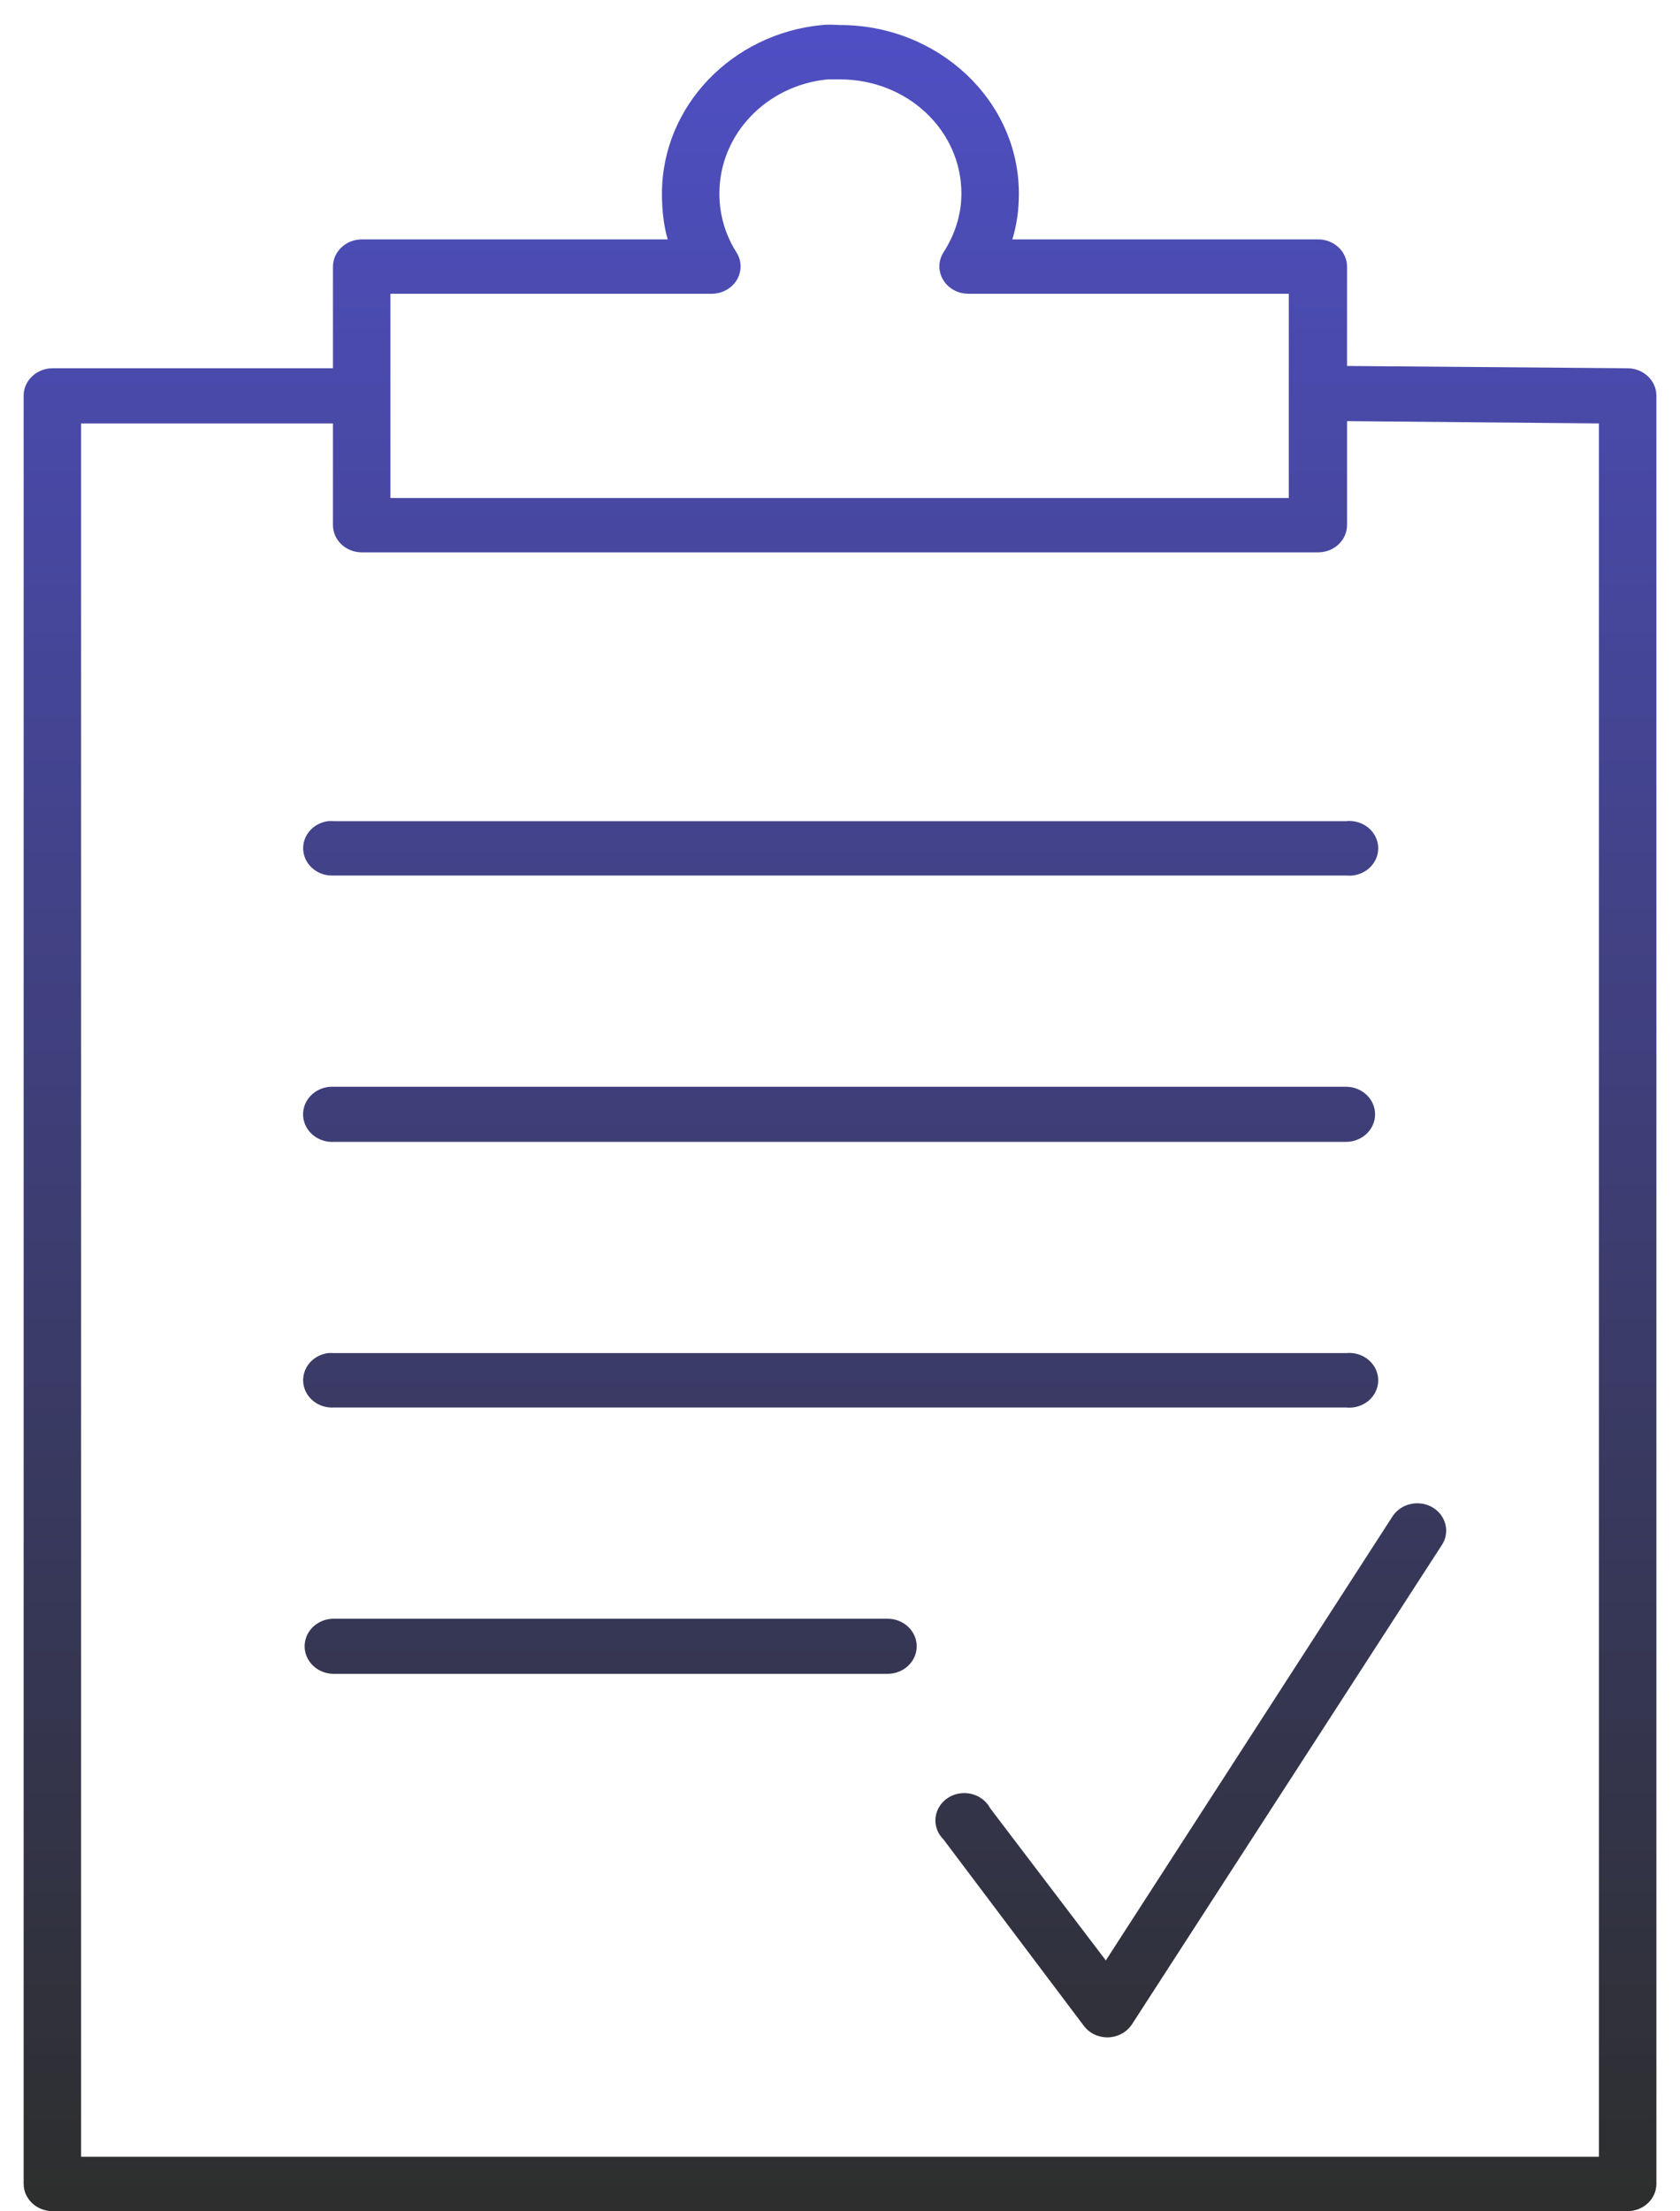 <?xml version="1.0" encoding="UTF-8"?>
<svg width="38px" height="50px" viewBox="0 0 38 50" version="1.1" xmlns="http://www.w3.org/2000/svg" xmlns:xlink="http://www.w3.org/1999/xlink">
    <title>noun_task_2153527</title>
    <defs>
        <linearGradient x1="50%" y1="0%" x2="50%" y2="100%" id="linearGradient-1">
            <stop stop-color="#4F4FC4" offset="0%"></stop>
            <stop stop-color="#2D2E2C" offset="100%"></stop>
        </linearGradient>
    </defs>
    <g id="Search" stroke="none" stroke-width="1" fill="none" fill-rule="evenodd">
        <g id="Search-Results-with-filter" transform="translate(-416, -735)" fill="url(#linearGradient-1)" fill-rule="nonzero">
            <g id="Result-Item" transform="translate(406, 703)">
                <g id="noun_task_2153527" transform="translate(10, 32)">
                    <path d="M18.591,0.566 C16.553,0.762 14.973,2.405 14.973,4.377 C14.973,4.734 15.006,5.081 15.103,5.413 L8.181,5.413 C7.823,5.415 7.533,5.689 7.531,6.027 L7.531,8.327 L1.184,8.327 C1.009,8.328 0.842,8.396 0.72,8.515 C0.597,8.634 0.531,8.794 0.535,8.96 L0.535,49.382 C0.537,49.72 0.827,49.994 1.184,49.996 L36.816,49.996 C37.174,49.994 37.464,49.72 37.466,49.382 L37.466,8.96 C37.47,8.794 37.403,8.634 37.281,8.515 C37.159,8.396 36.991,8.328 36.816,8.327 L30.469,8.275 L30.469,6.027 C30.467,5.689 30.178,5.415 29.82,5.413 L22.898,5.413 C23,5.081 23.046,4.74 23.046,4.377 C23.046,2.271 21.223,0.566 19.001,0.566 C18.927,0.566 18.791,0.547 18.592,0.566 L18.591,0.566 Z M18.721,1.795 C18.751,1.793 18.84,1.795 19,1.795 C20.52,1.795 21.746,2.944 21.746,4.377 C21.746,4.866 21.593,5.315 21.338,5.711 C21.22,5.901 21.218,6.136 21.333,6.328 C21.448,6.52 21.662,6.639 21.895,6.642 L29.151,6.642 L29.151,11.26 L8.83,11.26 L8.83,6.642 L16.086,6.642 C16.322,6.646 16.543,6.529 16.662,6.336 C16.781,6.143 16.781,5.904 16.661,5.711 C16.415,5.325 16.272,4.875 16.272,4.377 C16.272,3.031 17.343,1.928 18.721,1.795 L18.721,1.795 Z M30.469,9.522 L36.166,9.574 L36.166,48.767 L1.834,48.767 L1.834,9.574 L7.531,9.574 L7.531,11.875 C7.533,12.213 7.823,12.487 8.181,12.489 L29.819,12.489 C30.177,12.487 30.467,12.213 30.469,11.875 L30.469,9.522 L30.469,9.522 Z M7.419,18.567 C7.072,18.613 6.826,18.91 6.86,19.24 C6.895,19.57 7.199,19.816 7.549,19.796 L30.45,19.796 C30.699,19.821 30.941,19.71 31.074,19.509 C31.207,19.309 31.207,19.054 31.074,18.853 C30.941,18.653 30.699,18.541 30.45,18.567 L7.549,18.567 C7.506,18.563 7.463,18.563 7.419,18.567 L7.419,18.567 Z M7.494,24.572 C7.257,24.579 7.042,24.707 6.931,24.905 C6.821,25.104 6.831,25.343 6.959,25.532 C7.087,25.721 7.312,25.831 7.549,25.819 L30.45,25.819 C30.812,25.816 31.103,25.538 31.103,25.196 C31.103,24.854 30.812,24.576 30.45,24.572 L7.549,24.572 C7.531,24.572 7.512,24.572 7.494,24.572 L7.494,24.572 Z M7.419,30.595 C7.072,30.641 6.825,30.939 6.86,31.269 C6.895,31.599 7.199,31.845 7.549,31.825 L30.45,31.825 C30.699,31.85 30.941,31.739 31.074,31.538 C31.207,31.337 31.207,31.083 31.074,30.882 C30.941,30.681 30.699,30.57 30.45,30.595 L7.549,30.595 C7.506,30.591 7.463,30.591 7.419,30.595 Z M31.935,34.002 C31.747,34.035 31.585,34.144 31.489,34.3 L25.013,44.327 L22.396,40.885 C22.281,40.668 22.043,40.535 21.786,40.544 C21.53,40.553 21.303,40.704 21.206,40.929 C21.11,41.154 21.161,41.412 21.338,41.588 L24.512,45.802 C24.638,45.973 24.848,46.073 25.069,46.066 C25.29,46.059 25.492,45.946 25.607,45.767 L32.603,34.95 C32.748,34.743 32.747,34.473 32.601,34.266 C32.456,34.059 32.193,33.955 31.935,34.002 L31.935,34.002 Z M7.549,36.601 C7.314,36.601 7.097,36.719 6.979,36.912 C6.861,37.105 6.861,37.343 6.979,37.536 C7.097,37.729 7.314,37.847 7.549,37.847 L20.076,37.847 C20.44,37.847 20.735,37.568 20.735,37.224 C20.735,36.88 20.44,36.601 20.076,36.601 L7.549,36.601 L7.549,36.601 Z" id="Shape"></path>
                </g>
            </g>
        </g>
    </g>
</svg>